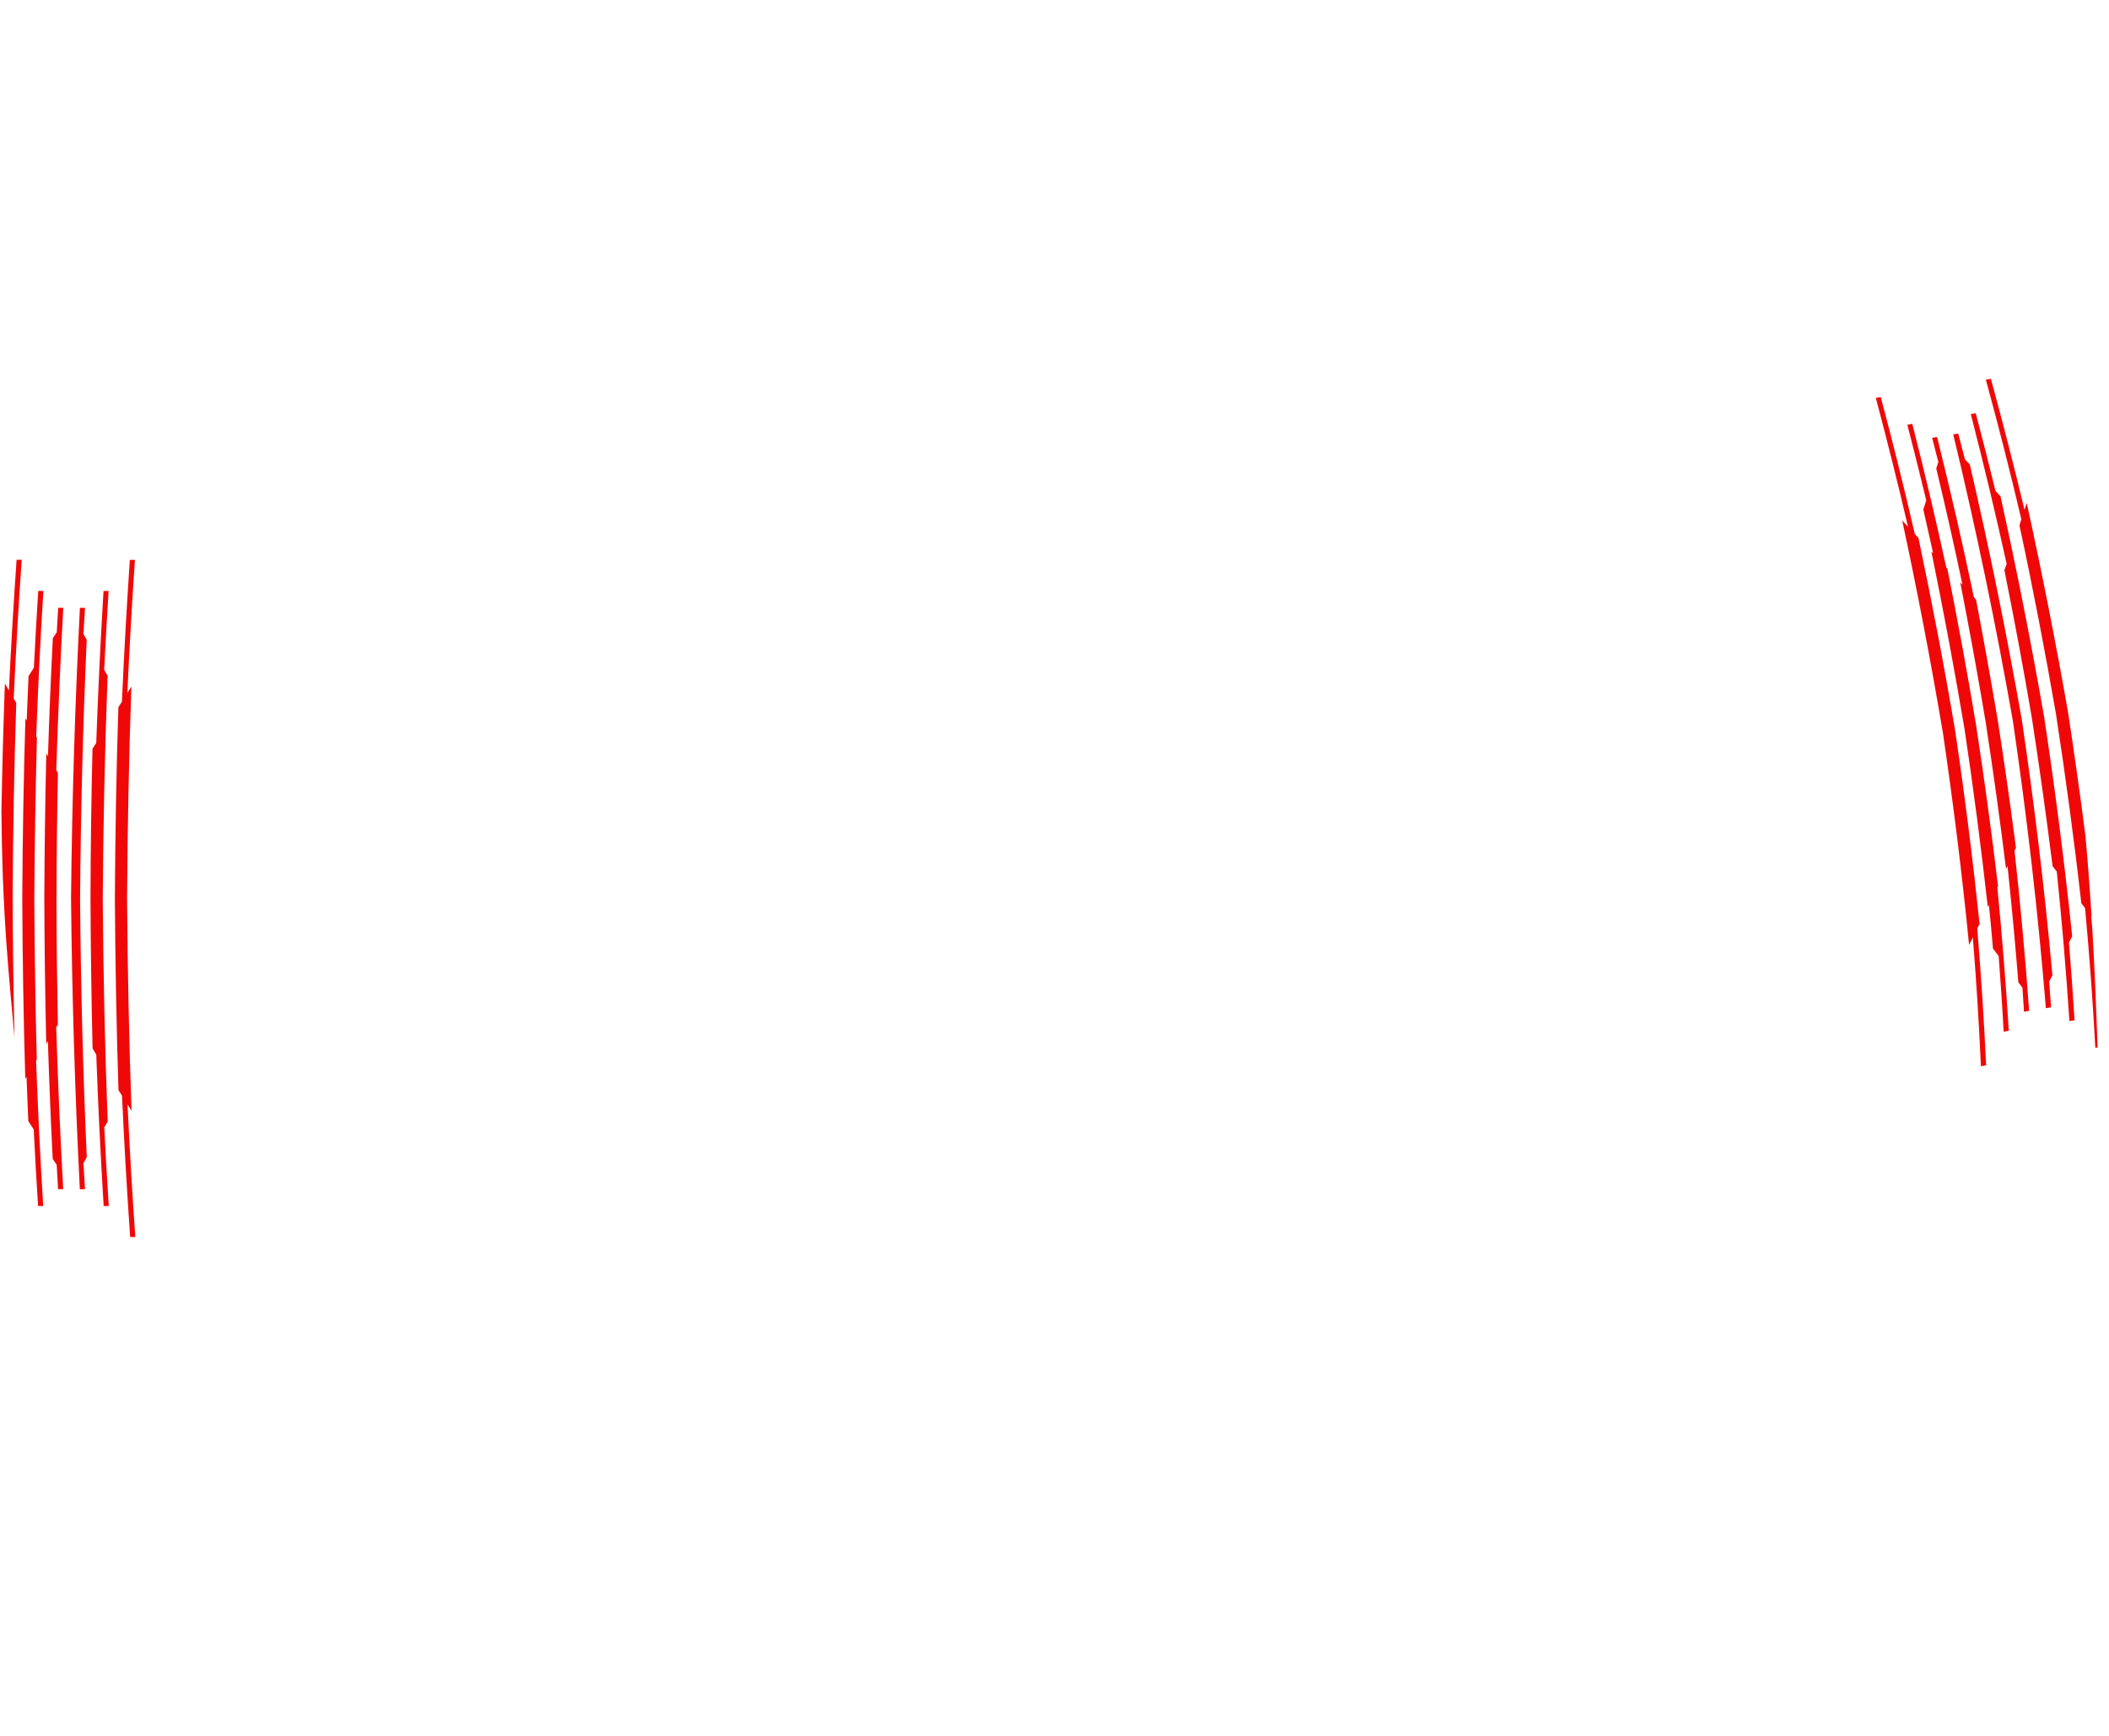 <?xml version="1.0" encoding="utf-8"?>
<!-- Generator: Adobe Illustrator 16.0.3, SVG Export Plug-In . SVG Version: 6.00 Build 0)  -->
<!DOCTYPE svg PUBLIC "-//W3C//DTD SVG 1.1//EN" "http://www.w3.org/Graphics/SVG/1.1/DTD/svg11.dtd">
<svg version="1.1"
	 id="Layer_1" image-rendering="optimizeQuality" text-rendering="geometricPrecision" shape-rendering="geometricPrecision" xmlns:xodm="http://www.corel.com/coreldraw/odm/2003"
	 xmlns="http://www.w3.org/2000/svg" xmlns:xlink="http://www.w3.org/1999/xlink" x="0px" y="0px" width="181px" height="149px"
	 viewBox="0 0 181 149" enable-background="new 0 0 181 149" xml:space="preserve">
<g id="Camada_x0020_1">
	<path id="d2" fill="#F00808" d="M11.289,95.346c-0.112-0.18-0.228-0.358-0.344-0.55c0.181,3.798,0.402,7.595,0.668,11.377
		c-0.149,0.005-0.295,0-0.443-0.007c-0.282-4.035-0.514-8.071-0.698-12.121c-0.1-0.156-0.202-0.313-0.303-0.481
		c-0.18-5.47-0.275-10.944-0.311-16.42l0,0c0.03-5.478,0.125-10.958,0.302-16.442c0.102-0.152,0.205-0.317,0.305-0.48
		c0.175-4.052,0.406-8.104,0.677-12.171c0.146,0.007,0.294,0.002,0.439-0.003c-0.259,3.813-0.478,7.625-0.651,11.424
		c0.116-0.177,0.227-0.363,0.345-0.551c-0.213,6.08-0.334,12.158-0.37,18.22l0,0C10.947,83.212,11.072,89.28,11.289,95.346z
		 M180.021,89.904l-0.034-1.014c-0.08-2.299-0.208-5.531-0.413-9.07l-0.104-1.203l0.033,0.045c-0.095-1.546-0.205-3.136-0.334-4.72
		c-0.059-0.719-0.12-1.438-0.186-2.155c-0.451-3.549-0.953-7.1-1.498-10.656l0,0c-1.05-5.985-2.232-11.97-3.544-17.966
		c-0.064,0.206-0.128,0.401-0.192,0.596c-0.903-3.749-1.86-7.499-2.887-11.248c-0.146,0.023-0.285,0.046-0.432,0.069
		c1.096,4.001,2.107,7.992,3.046,11.981c-0.051,0.184-0.106,0.355-0.161,0.527c1.164,5.412,2.2,10.813,3.139,16.213l0,0
		c0.828,5.411,1.561,10.812,2.168,16.211c0.109,0.15,0.221,0.299,0.326,0.437c0.369,4.001,0.663,7.991,0.879,11.981L180.021,89.904z
		 M0.123,69.589v0.037c0.025,3.687,0.156,7.458,0.412,11.125c0.2,2.883,0.479,5.701,0.711,8.33
		c-0.092-3.979-0.145-7.961-0.162-11.945l0,0c0.031-5.593,0.128-11.2,0.311-16.809c-0.074-0.124-0.145-0.247-0.22-0.37
		c0.187-3.971,0.408-7.944,0.689-11.918c-0.149,0.005-0.295,0.01-0.44,0.004c-0.261,3.745-0.482,7.488-0.659,11.218
		c-0.117-0.19-0.233-0.393-0.347-0.595C0.288,62.308,0.189,65.95,0.123,69.589z M174.384,61.648
		c-0.718-4.231-1.509-8.462-2.36-12.705c0.061-0.183,0.129-0.367,0.193-0.55c-0.947-4.277-1.969-8.565-3.078-12.853
		c0.143-0.023,0.285-0.046,0.427-0.069c0.585,2.225,1.155,4.449,1.694,6.673c0.138,0.149,0.281,0.298,0.428,0.447
		c1.395,6.294,2.637,12.59,3.736,18.884l0,0c0.958,6.294,1.763,12.589,2.417,18.883c-0.093,0.184-0.185,0.367-0.276,0.539
		c0.184,2.225,0.341,4.449,0.479,6.673c-0.151,0.022-0.295,0.046-0.441,0.069c-0.281-4.277-0.641-8.553-1.086-12.841
		c-0.125-0.15-0.244-0.298-0.359-0.459C175.627,70.109,175.038,65.878,174.384,61.648L174.384,61.648z M172.756,61.911
		c-1.441-8.209-3.145-16.418-5.123-24.628c0.144-0.022,0.285-0.045,0.428-0.068c0.194,0.746,0.383,1.479,0.576,2.212
		c0.139,0.15,0.28,0.298,0.418,0.436c1.699,7.303,3.176,14.619,4.465,21.922l0,0c1.082,7.304,1.965,14.619,2.623,21.923
		c-0.097,0.183-0.185,0.366-0.275,0.538c0.049,0.746,0.1,1.479,0.156,2.214c-0.153,0.022-0.3,0.045-0.442,0.068
		C174.913,78.318,173.961,70.122,172.756,61.911L172.756,61.911z M170.469,62.29c-0.686-4.093-1.428-8.198-2.236-12.303
		c0.059,0.069,0.128,0.138,0.192,0.206c-0.699-3.325-1.449-6.65-2.25-9.986c0.06-0.184,0.119-0.368,0.179-0.551
		c-0.179-0.688-0.354-1.376-0.533-2.076c0.143-0.023,0.28-0.045,0.428-0.068c1.141,4.586,2.195,9.161,3.152,13.735
		c0.061,0.081,0.125,0.15,0.189,0.218c0.681,3.554,1.315,7.109,1.914,10.652c-0.005,0-0.005,0-0.005,0
		c0.552,3.555,1.059,7.108,1.515,10.651c-0.042,0.092-0.079,0.172-0.121,0.252c0.507,4.585,0.926,9.161,1.253,13.736
		c-0.147,0.035-0.294,0.057-0.438,0.08c-0.042-0.688-0.087-1.375-0.138-2.075c-0.115-0.149-0.234-0.298-0.35-0.448
		c-0.264-3.324-0.576-6.648-0.93-9.985c-0.047,0.091-0.088,0.172-0.125,0.252c-0.506-4.093-1.071-8.186-1.703-12.291
		C170.463,62.29,170.463,62.29,170.469,62.29z M168.604,62.588c-0.855-5.08-1.807-10.171-2.852-15.262
		c0.049,0.058,0.1,0.116,0.156,0.161c-0.277-1.25-0.558-2.5-0.844-3.76c0.088-0.252,0.172-0.517,0.254-0.78
		c-0.525-2.156-1.066-4.322-1.624-6.489c0.142-0.023,0.284-0.046,0.423-0.081c1.055,4.116,2.021,8.221,2.918,12.326
		c0.027,0.034,0.055,0.068,0.088,0.091c0.911,4.541,1.743,9.081,2.502,13.633c-0.004,0-0.004,0-0.004,0
		c0.695,4.541,1.316,9.081,1.855,13.622c-0.023,0.045-0.037,0.08-0.057,0.115c0.4,4.104,0.732,8.209,0.98,12.313
		c-0.146,0.022-0.293,0.046-0.441,0.068c-0.114-2.155-0.262-4.322-0.428-6.489c-0.162-0.206-0.322-0.424-0.488-0.643
		c-0.105-1.25-0.221-2.5-0.35-3.76c-0.032,0.068-0.064,0.137-0.092,0.206C170.031,72.77,169.368,67.679,168.604,62.588
		L168.604,62.588z M166.746,62.897c-1.027-6.065-2.183-12.143-3.493-18.219c0.165,0.184,0.331,0.356,0.496,0.528
		c-0.855-3.681-1.781-7.361-2.761-11.053c0.139-0.023,0.28-0.046,0.424-0.069c1.048,3.921,2.02,7.832,2.922,11.742
		c0.102,0.115,0.201,0.229,0.309,0.332c1.168,5.516,2.223,11.042,3.156,16.568l0,0c0.824,5.526,1.515,11.053,2.094,16.567
		c-0.069,0.139-0.133,0.275-0.197,0.413c0.322,3.909,0.575,7.819,0.759,11.729c-0.151,0.035-0.3,0.057-0.446,0.08
		c-0.166-3.68-0.396-7.36-0.694-11.053c-0.106,0.218-0.218,0.436-0.322,0.643C168.396,75.039,167.638,68.974,166.746,62.897
		L166.746,62.897z M7.938,64.276c0.107-0.165,0.216-0.34,0.321-0.516c0.158-4.337,0.361-8.687,0.625-13.039
		c0.146,0.006,0.292,0.001,0.437-0.004c-0.141,2.262-0.272,4.524-0.38,6.773c0.098,0.169,0.191,0.337,0.292,0.505
		c-0.236,6.392-0.373,12.778-0.415,19.15l0,0C8.863,83.527,9,89.904,9.242,96.267c-0.101,0.164-0.195,0.327-0.295,0.491
		c0.113,2.254,0.243,4.506,0.387,6.747c-0.146,0.005-0.293,0.011-0.437,0.004c-0.267-4.321-0.479-8.657-0.635-12.993
		C8.156,90.348,8.05,90.179,7.946,90c-0.102-4.283-0.161-8.565-0.18-12.861l0,0C7.776,72.853,7.836,68.565,7.938,64.276z
		 M6.096,77.141c0.085-8.322,0.337-16.649,0.762-24.972c0.144,0.007,0.292,0.001,0.438-0.003c-0.046,0.757-0.089,1.504-0.132,2.25
		c0.094,0.169,0.185,0.338,0.278,0.495c-0.327,7.413-0.515,14.821-0.569,22.237l0,0c0.058,7.4,0.244,14.795,0.574,22.185
		c-0.097,0.164-0.191,0.328-0.283,0.492c0.042,0.754,0.087,1.498,0.131,2.24c-0.145,0.006-0.294,0.011-0.443,0.005
		C6.426,93.766,6.184,85.455,6.096,77.141L6.096,77.141z M3.803,77.143c0.016-4.148,0.073-8.31,0.171-12.473
		c0.048,0.079,0.093,0.158,0.141,0.236c0.107-3.373,0.249-6.747,0.418-10.132c0.11-0.165,0.223-0.329,0.337-0.505
		c0.042-0.7,0.084-1.4,0.123-2.102c0.146,0.006,0.294,0.001,0.439-0.004c-0.259,4.65-0.457,9.298-0.604,13.943
		c0.046,0.079,0.094,0.157,0.142,0.235c-0.072,3.601-0.113,7.2-0.121,10.797c-0.003,0-0.003,0-0.003,0
		c0.007,3.599,0.051,7.195,0.119,10.79c-0.046,0.082-0.092,0.163-0.141,0.234c0.144,4.636,0.343,9.269,0.6,13.899
		c-0.149,0.006-0.294,0.011-0.44,0.005c-0.042-0.697-0.083-1.395-0.12-2.093c-0.118-0.168-0.228-0.336-0.34-0.504
		c-0.169-3.362-0.308-6.736-0.416-10.113c-0.049,0.082-0.094,0.164-0.14,0.246C3.873,85.459,3.818,81.301,3.803,77.143L3.803,77.143
		z M1.911,77.141c0.028-5.157,0.114-10.316,0.27-15.477c0.035,0.067,0.071,0.123,0.109,0.179c0.049-1.263,0.102-2.536,0.159-3.81
		c0.153-0.235,0.305-0.481,0.46-0.727c0.104-2.192,0.234-4.386,0.374-6.59c0.147,0.006,0.295,0.001,0.44-0.004
		c-0.258,4.18-0.463,8.346-0.615,12.511c0.02,0.033,0.039,0.067,0.061,0.101c-0.121,4.611-0.196,9.219-0.224,13.815l0,0
		c0.022,4.605,0.096,9.209,0.212,13.8c-0.023,0.034-0.041,0.069-0.061,0.104c0.155,4.166,0.358,8.318,0.612,12.468
		c-0.148,0.005-0.297-0.001-0.44-0.007c-0.142-2.184-0.266-4.368-0.374-6.564c-0.154-0.234-0.312-0.47-0.463-0.717
		c-0.06-1.27-0.105-2.539-0.154-3.809c-0.034,0.07-0.071,0.128-0.108,0.186C2.018,87.449,1.935,82.297,1.911,77.141L1.911,77.141z"
		/>
	<path id="calcao_contorno" fill="none" d="M80.372,143.682c0.053-0.256,0.103-0.633,0.183-1.98c0.081-1.35,0.191-3.673,0.457-8.242
		c0.266-4.57,0.688-11.387,1.023-16.365c0.336-4.979,0.587-8.118,0.914-11.589c0.325-3.472,0.727-7.273,1.229-11.235
		c0.502-3.963,1.104-8.086,1.876-12.771c0.772-4.684,1.715-9.931,2.432-13.367c0.718-3.436,1.209-5.062,1.524-6.088
		c0.316-1.027,0.455-1.456,0.564-1.69c0.108-0.234,0.186-0.275,0.259-0.268c0.075,0.006,0.145,0.061,0.234,0.161
		c0.091,0.1,0.201,0.245,0.344,0.551c0.144,0.307,0.318,0.774,0.602,1.409c0.283,0.635,0.674,1.437,1.009,2.222
		s0.616,1.556,0.735,2.149c0.119,0.593,0.076,1.01,0.111,1.477s0.148,0.986,0.443,1.424c0.297,0.438,0.775,0.794,1.052,1.267
		c0.276,0.473,0.349,1.062,0.529,1.898c0.181,0.837,0.468,1.92,0.567,2.738c0.1,0.816,0.009,1.369-0.086,1.89
		c-0.093,0.521-0.19,1.01-0.088,1.499c0.103,0.49,0.406,0.982,0.762,1.438c0.354,0.457,0.761,0.878,1.01,1.155
		c0.25,0.277,0.343,0.409,0.432,0.535c0.088,0.125,0.174,0.244,0.309,0.773c0.134,0.531,0.316,1.475,0.386,2.128
		c0.069,0.655,0.024,1.021-0.003,1.386c-0.025,0.365-0.033,0.729-0.063,1.191c-0.029,0.463-0.082,1.024-0.075,1.54
		c0.008,0.516,0.075,0.985,0.405,1.681c0.329,0.696,0.922,1.619,1.482,2.364c0.561,0.747,1.089,1.316,1.444,1.675
		c0.355,0.357,0.538,0.504,0.701,0.764c0.164,0.261,0.311,0.635,0.43,1.111c0.12,0.479,0.217,1.061,0.268,1.735
		s0.059,1.442,0.048,2.294s-0.042,1.786,0.132,2.638c0.173,0.853,0.549,1.618,0.969,2.267c0.418,0.648,0.879,1.178,1.222,1.607
		s0.566,0.757,0.753,1.081c0.188,0.323,0.337,0.642,0.488,1.016c0.15,0.374,0.301,0.803,0.415,1.3
		c0.114,0.498,0.191,1.065,0.298,1.579c0.107,0.515,0.242,0.976,0.33,1.495s0.127,1.096,0.281,1.938
		c0.153,0.843,0.418,1.951,0.597,2.878c0.179,0.93,0.269,1.676,0.366,2.339c0.098,0.662,0.203,1.239,0.285,2.009
		c0.083,0.77,0.144,1.733,0.26,2.439c0.114,0.708,0.285,1.16,0.408,1.839c0.123,0.68,0.197,1.588,0.263,2.122
		c0.065,0.535,0.12,0.694,0.253,0.838c0.133,0.143,0.344,0.268,0.627,0.408c0.284,0.141,0.64,0.297,1.004,0.531
		c0.363,0.236,0.735,0.552,1.161,0.915c0.427,0.362,0.908,0.771,1.429,1.098c0.521,0.325,1.079,0.569,1.611,0.755
		c0.531,0.188,1.035,0.317,1.591,0.459c0.556,0.143,1.163,0.295,1.983,0.438c0.819,0.142,1.854,0.275,2.648,0.366
		c0.794,0.093,1.352,0.143,2.494,0.161c1.142,0.02,2.869,0.007,4.188-0.029c1.318-0.037,2.227-0.097,3.383-0.198
		c1.156-0.1,2.561-0.24,4.203-0.414s3.523-0.383,5.102-0.529c1.576-0.146,2.852-0.232,4.16-0.305c1.31-0.072,2.653-0.133,3.82-0.166
		c1.168-0.032,2.158-0.037,4.202-0.07c2.042-0.035,5.137-0.098,7.196-0.158c2.059-0.063,3.082-0.122,4.611-0.309
		c1.531-0.186,3.567-0.496,4.825-0.713c1.259-0.22,1.737-0.346,2.065-0.48c0.326-0.135,0.501-0.279,0.641-0.373
		c0.141-0.094,0.246-0.137,0.529-0.238c0.282-0.102,0.744-0.262,1.28-0.445c0.534-0.186,1.145-0.393,1.624-0.6
		c0.48-0.205,0.832-0.408,1.059-0.537s0.33-0.185,0.496-0.195c0.168-0.009,0.398,0.026,0.59-0.021
		c0.192-0.045,0.346-0.173,0.55-0.365s0.46-0.448,0.563-0.842c0.103-0.393,0.053-0.926,0.058-2.267
		c0.006-1.343,0.065-3.493,0.046-5.89c-0.021-2.395-0.121-5.033-0.171-6.643c-0.05-1.61-0.05-2.192-0.05-3.015
		c0-0.823,0-1.886-0.024-2.882c-0.026-0.996-0.076-1.924-0.099-2.885c-0.022-0.96-0.018-1.953-0.08-3.525
		c-0.063-1.573-0.193-3.725-0.263-5.465c-0.07-1.74-0.081-3.07-0.204-6.607c-0.122-3.535-0.358-9.278-0.817-14.949
		c-0.459-5.671-1.142-11.269-2.004-16.585c-0.862-5.317-1.906-10.354-2.939-15.139c-1.033-4.785-2.057-9.32-3.4-13.954
		c-1.345-4.634-3.01-9.37-4.615-13.634c-1.605-4.263-3.149-8.055-4.063-10.253c-0.913-2.198-1.193-2.803-1.314-3.193
		c-0.119-0.392-0.08-0.57,0.009-0.707c0.089-0.136,0.228-0.232,0.339-0.307c0.012-0.008,0.025-0.017,0.036-0.026
		c-0.036-0.002-0.077-0.003-0.126-0.006c-0.092-0.006-0.214-0.012-0.61-0.042c-0.396-0.032-1.063-0.087-1.95-0.094
		c-0.886-0.007-1.99,0.033-3.146,0.116c-1.157,0.083-2.367,0.211-4.256,0.535c-1.891,0.324-4.459,0.846-6.578,1.318
		c-2.121,0.471-3.793,0.893-5.985,1.328c-2.194,0.434-4.909,0.882-7.635,1.247c-2.726,0.364-5.462,0.645-8.771,0.946
		c-3.311,0.301-7.196,0.623-10.442,0.85c-3.248,0.227-5.855,0.361-8.24,0.491s-4.545,0.257-7,0.355
		c-2.453,0.097-5.202,0.164-7.931,0.22c-2.729,0.057-5.438,0.104-8.019,0.098c-2.581-0.007-5.036-0.067-7.336-0.121
		c-2.301-0.054-4.448-0.1-6.772-0.17c-2.323-0.071-4.825-0.165-7.894-0.251c-3.07-0.087-6.708-0.167-10.564-0.19
		c-3.855-0.024-7.928,0.01-11.299,0.006c-3.371-0.003-6.04-0.043-9.567-0.181c-3.528-0.137-7.915-0.371-11.07-0.607
		c-3.154-0.236-5.078-0.473-6.476-0.752c-1.398-0.28-2.272-0.602-3.146-0.923c0.039,0.056,0.019,0.165-0.024,0.549
		C6.322,5.35,6.232,6.27,5.981,7.963c-0.25,1.693-0.663,4.159-0.93,5.963c-0.269,1.805-0.394,2.948-0.695,4.831
		c-0.301,1.885-0.778,4.508-1.161,6.82c-0.383,2.312-0.675,4.313-0.905,6c-0.231,1.688-0.402,3.063-0.56,4.658
		c-0.158,1.595-0.303,3.41-0.461,5.608c-0.158,2.197-0.329,4.775-0.5,7.654c-0.17,2.879-0.341,6.059-0.465,9.45
		c-0.126,3.391-0.206,6.992-0.181,10.679c0.025,3.687,0.156,7.458,0.412,11.125c0.256,3.666,0.636,7.228,0.888,10.428
		c0.25,3.2,0.37,6.039,0.426,9.18c0.055,3.139,0.045,6.58,0.08,10.528c0.035,3.947,0.116,8.401,0.196,12.118
		c0.081,3.717,0.16,6.695,0.235,8.748c0.074,2.051,0.141,3.174,0.169,3.848c0.028,0.672,0.015,0.893,0.024,1.961
		c0.008,1.068,0.039,2.984,0.068,4.352c0.031,1.366,0.061,2.184,0.121,2.67c0.06,0.487,0.151,0.643,0.424,0.929
		s0.729,0.702,2.315,1.036c1.584,0.333,4.298,0.584,6.886,0.807c2.588,0.224,5.051,0.419,9.229,0.643
		c4.178,0.223,10.073,0.474,14.426,0.662c4.354,0.188,7.167,0.313,9.636,0.335c2.467,0.023,4.589-0.058,6.733-0.124
		c2.145-0.068,4.313-0.123,6.379-0.191s4.033-0.148,6.804-0.496c2.771-0.349,6.347-0.967,8.582-1.423
		c2.235-0.456,3.128-0.752,3.913-1.151c0.784-0.397,1.461-0.899,1.828-1.218C80.263,144.072,80.319,143.938,80.372,143.682z"/>
</g>
</svg>
